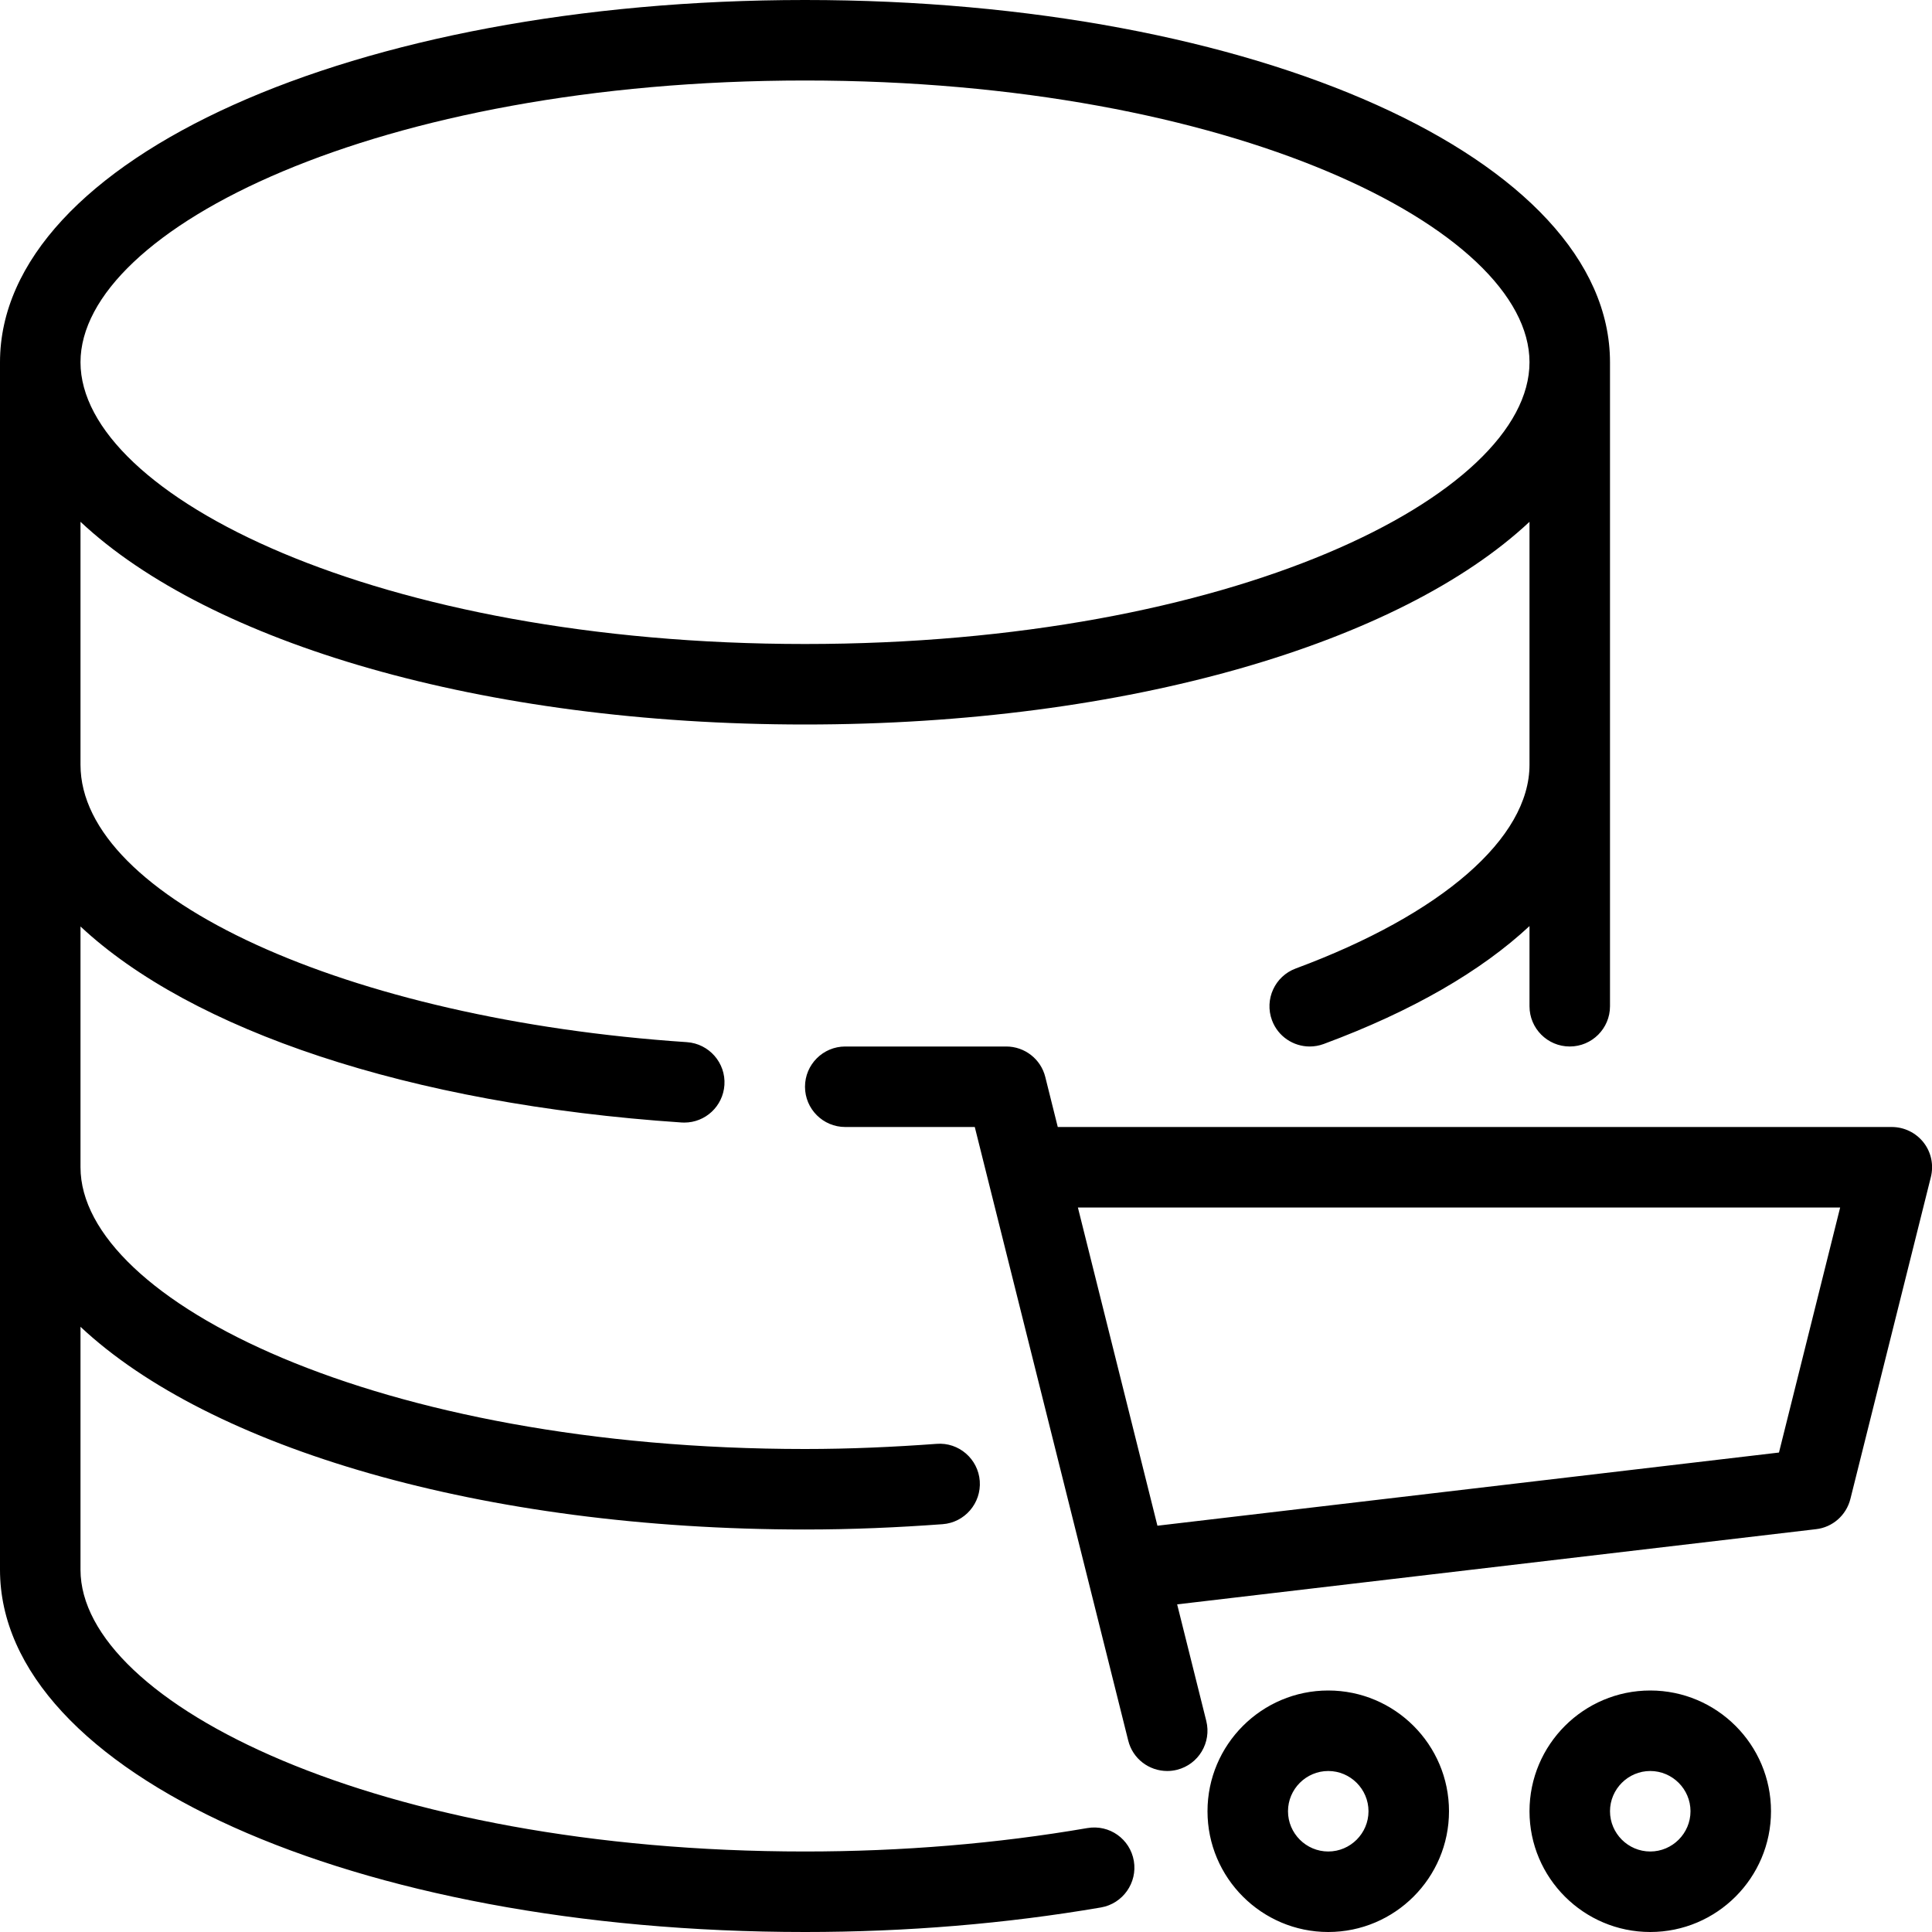 <?xml version="1.0" encoding="iso-8859-1"?>
<!-- Generator: Adobe Illustrator 19.0.0, SVG Export Plug-In . SVG Version: 6.00 Build 0)  -->
<svg version="1.1" id="Layer_1" xmlns="http://www.w3.org/2000/svg" xmlns:xlink="http://www.w3.org/1999/xlink" x="0px" y="0px"
	 viewBox="0 0 24 24" style="enable-background:new 0 0 24 24;" xml:space="preserve">
<g>
	<g>
		<path d="M13.507,22.709C12.385,22.902,11.205,23,10,23c-5.304,0-9-1.845-9-3.5v-3.018C2.602,17.984,5.985,19,10,19
			c0.584,0,1.152-0.025,1.709-0.066c0.275-0.02,0.482-0.261,0.462-0.536c-0.02-0.275-0.261-0.484-0.536-0.462
			C11.104,17.975,10.559,18,10,18c-5.304,0-9-1.845-9-3.5v-2.991c1.375,1.285,4.07,2.207,7.467,2.435
			c0.011,0.001,0.022,0.001,0.034,0.001c0.261,0,0.48-0.202,0.498-0.467c0.018-0.275-0.191-0.513-0.466-0.532
			C4.309,12.663,1,11.149,1,9.5V6.482C2.602,7.984,5.985,9,10,9s7.397-1.016,9-2.518V9.5c0,0.91-1.086,1.856-2.904,2.531
			c-0.259,0.096-0.391,0.384-0.295,0.643C15.876,12.876,16.067,13,16.27,13c0.057,0,0.116-0.01,0.173-0.031
			c1.101-0.408,1.957-0.906,2.557-1.465V12.5c0,0.276,0.224,0.5,0.5,0.5s0.5-0.224,0.5-0.5v-8C20,1.977,15.607,0,10,0S0,1.977,0,4.5
			v15C0,22.023,4.393,24,10,24c1.262,0,2.498-0.103,3.677-0.305c0.271-0.047,0.454-0.306,0.408-0.578
			C14.038,22.845,13.783,22.662,13.507,22.709z M10,1c5.304,0,9,1.845,9,3.5C19,6.155,15.304,8,10,8S1,6.155,1,4.5
			C1,2.845,4.696,1,10,1z M23.895,14.192C23.8,14.071,23.654,14,23.5,14H13.14l-0.155-0.621C12.93,13.156,12.729,13,12.5,13h-2
			c-0.276,0-0.5,0.224-0.5,0.5s0.224,0.5,0.5,0.5h1.609l1.906,7.621C14.071,21.849,14.275,22,14.5,22
			c0.04,0,0.081-0.005,0.121-0.015c0.268-0.067,0.43-0.338,0.364-0.606l-0.362-1.449l7.936-0.934
			c0.206-0.023,0.376-0.173,0.427-0.375l1-4C24.023,14.471,23.99,14.313,23.895,14.192z M22.099,18.044l-7.721,0.909L13.39,15h9.469
			L22.099,18.044z M16.5,21c-0.827,0-1.5,0.673-1.5,1.5c0,0.827,0.673,1.5,1.5,1.5c0.827,0,1.5-0.673,1.5-1.5
			C18,21.673,17.327,21,16.5,21z M16.5,23c-0.275,0-0.5-0.225-0.5-0.5c0-0.275,0.225-0.5,0.5-0.5c0.275,0,0.5,0.225,0.5,0.5
			C17,22.775,16.775,23,16.5,23z M20.5,21c-0.827,0-1.5,0.673-1.5,1.5c0,0.827,0.673,1.5,1.5,1.5c0.827,0,1.5-0.673,1.5-1.5
			C22,21.673,21.327,21,20.5,21z M20.5,23c-0.275,0-0.5-0.225-0.5-0.5c0-0.275,0.225-0.5,0.5-0.5c0.275,0,0.5,0.225,0.5,0.5
			C21,22.775,20.775,23,20.5,23z"/>
	</g>
</g>
</svg>
